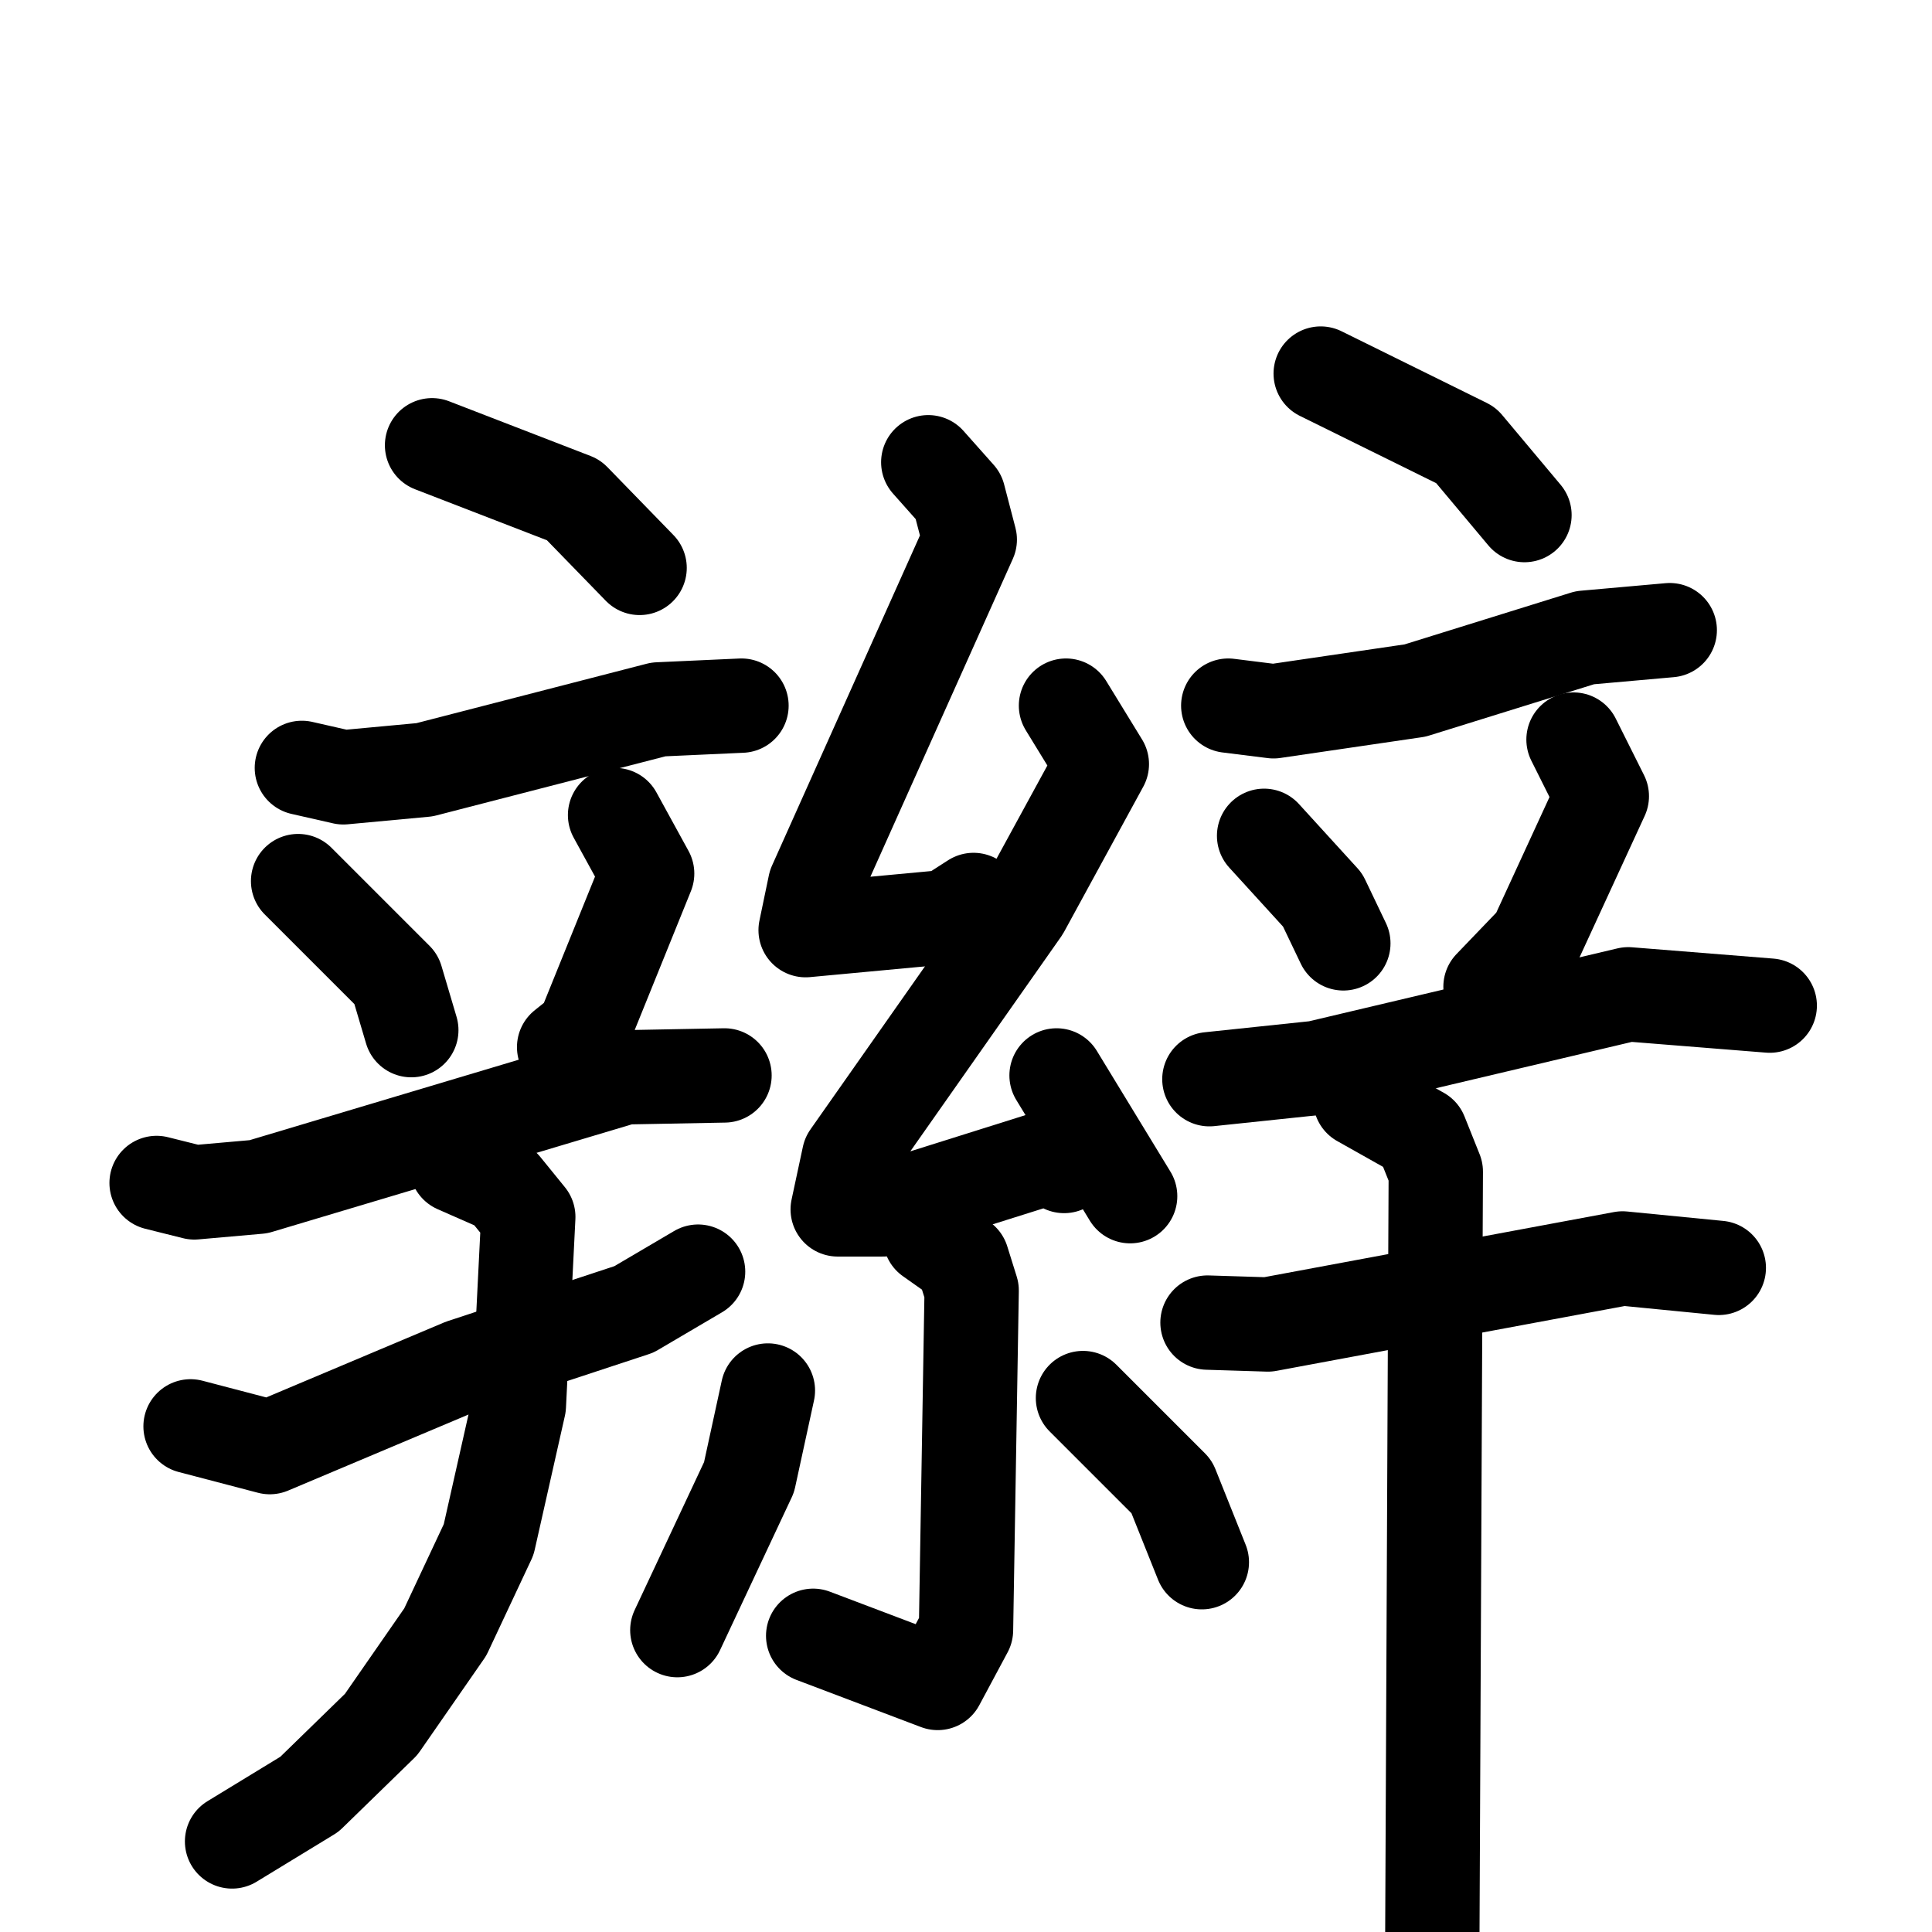 <svg xmlns="http://www.w3.org/2000/svg" viewBox="0 0 1024 1024">
  <g style="fill:none;stroke:#000000;stroke-width:50;stroke-linecap:round;stroke-linejoin:round;" transform="scale(1, 1) translate(0, 0)">
    <path d="M 229.0,236.0 L 304.0,265.0 L 339.0,301.0"/>
    <path d="M 160.0,407.0 L 182.0,412.0 L 225.0,408.0 L 349.0,376.0 L 393.0,374.0"/>
    <path d="M 158.0,467.0 L 210.0,519.0 L 218.0,546.0"/>
    <path d="M 326.0,432.0 L 343.0,463.0 L 309.0,547.0 L 299.0,555.0"/>
    <path d="M 83.0,627.0 L 103.0,632.0 L 137.0,629.0 L 331.0,571.0 L 384.0,570.0"/>
    <path d="M 101.0,756.0 L 143.0,767.0 L 245.0,724.0 L 336.0,694.0 L 370.0,674.0"/>
    <path d="M 242.0,618.0 L 267.0,629.0 L 280.0,645.0 L 275.0,745.0 L 259.0,816.0 L 236.0,865.0 L 202.0,914.0 L 164.0,951.0 L 123.0,976.0"/>
    <path d="M 492.0,245.0 L 508.0,263.0 L 514.0,286.0 L 432.0,469.0 L 427.0,493.0 L 502.0,486.0 L 516.0,477.0"/>
    <path d="M 565.0,374.0 L 584.0,405.0 L 542.0,482.0 L 450.0,613.0 L 444.0,641.0 L 468.0,641.0 L 557.0,613.0 L 564.0,618.0"/>
    <path d="M 560.0,570.0 L 599.0,634.0"/>
    <path d="M 493.0,656.0 L 510.0,668.0 L 515.0,684.0 L 512.0,864.0 L 497.0,892.0 L 431.0,867.0"/>
    <path d="M 407.0,737.0 L 397.0,783.0 L 359.0,864.0"/>
    <path d="M 574.0,741.0 L 621.0,788.0 L 637.0,828.0"/>
    <path d="M 700.0,198.0 L 777.0,236.0 L 808.0,273.0"/>
    <path d="M 651.0,374.0 L 675.0,377.0 L 750.0,366.0 L 840.0,338.0 L 885.0,334.0"/>
    <path d="M 670.0,443.0 L 701.0,477.0 L 712.0,500.0"/>
    <path d="M 834.0,392.0 L 849.0,422.0 L 814.0,498.0 L 790.0,523.0"/>
    <path d="M 641.0,572.0 L 698.0,566.0 L 863.0,527.0 L 938.0,533.0"/>
    <path d="M 640.0,701.0 L 672.0,702.0 L 860.0,667.0 L 911.0,672.0"/>
    <path d="M 721.0,583.0 L 753.0,601.0 L 761.0,621.0 L 759.0,1063.0"/>
  </g>
</svg>
